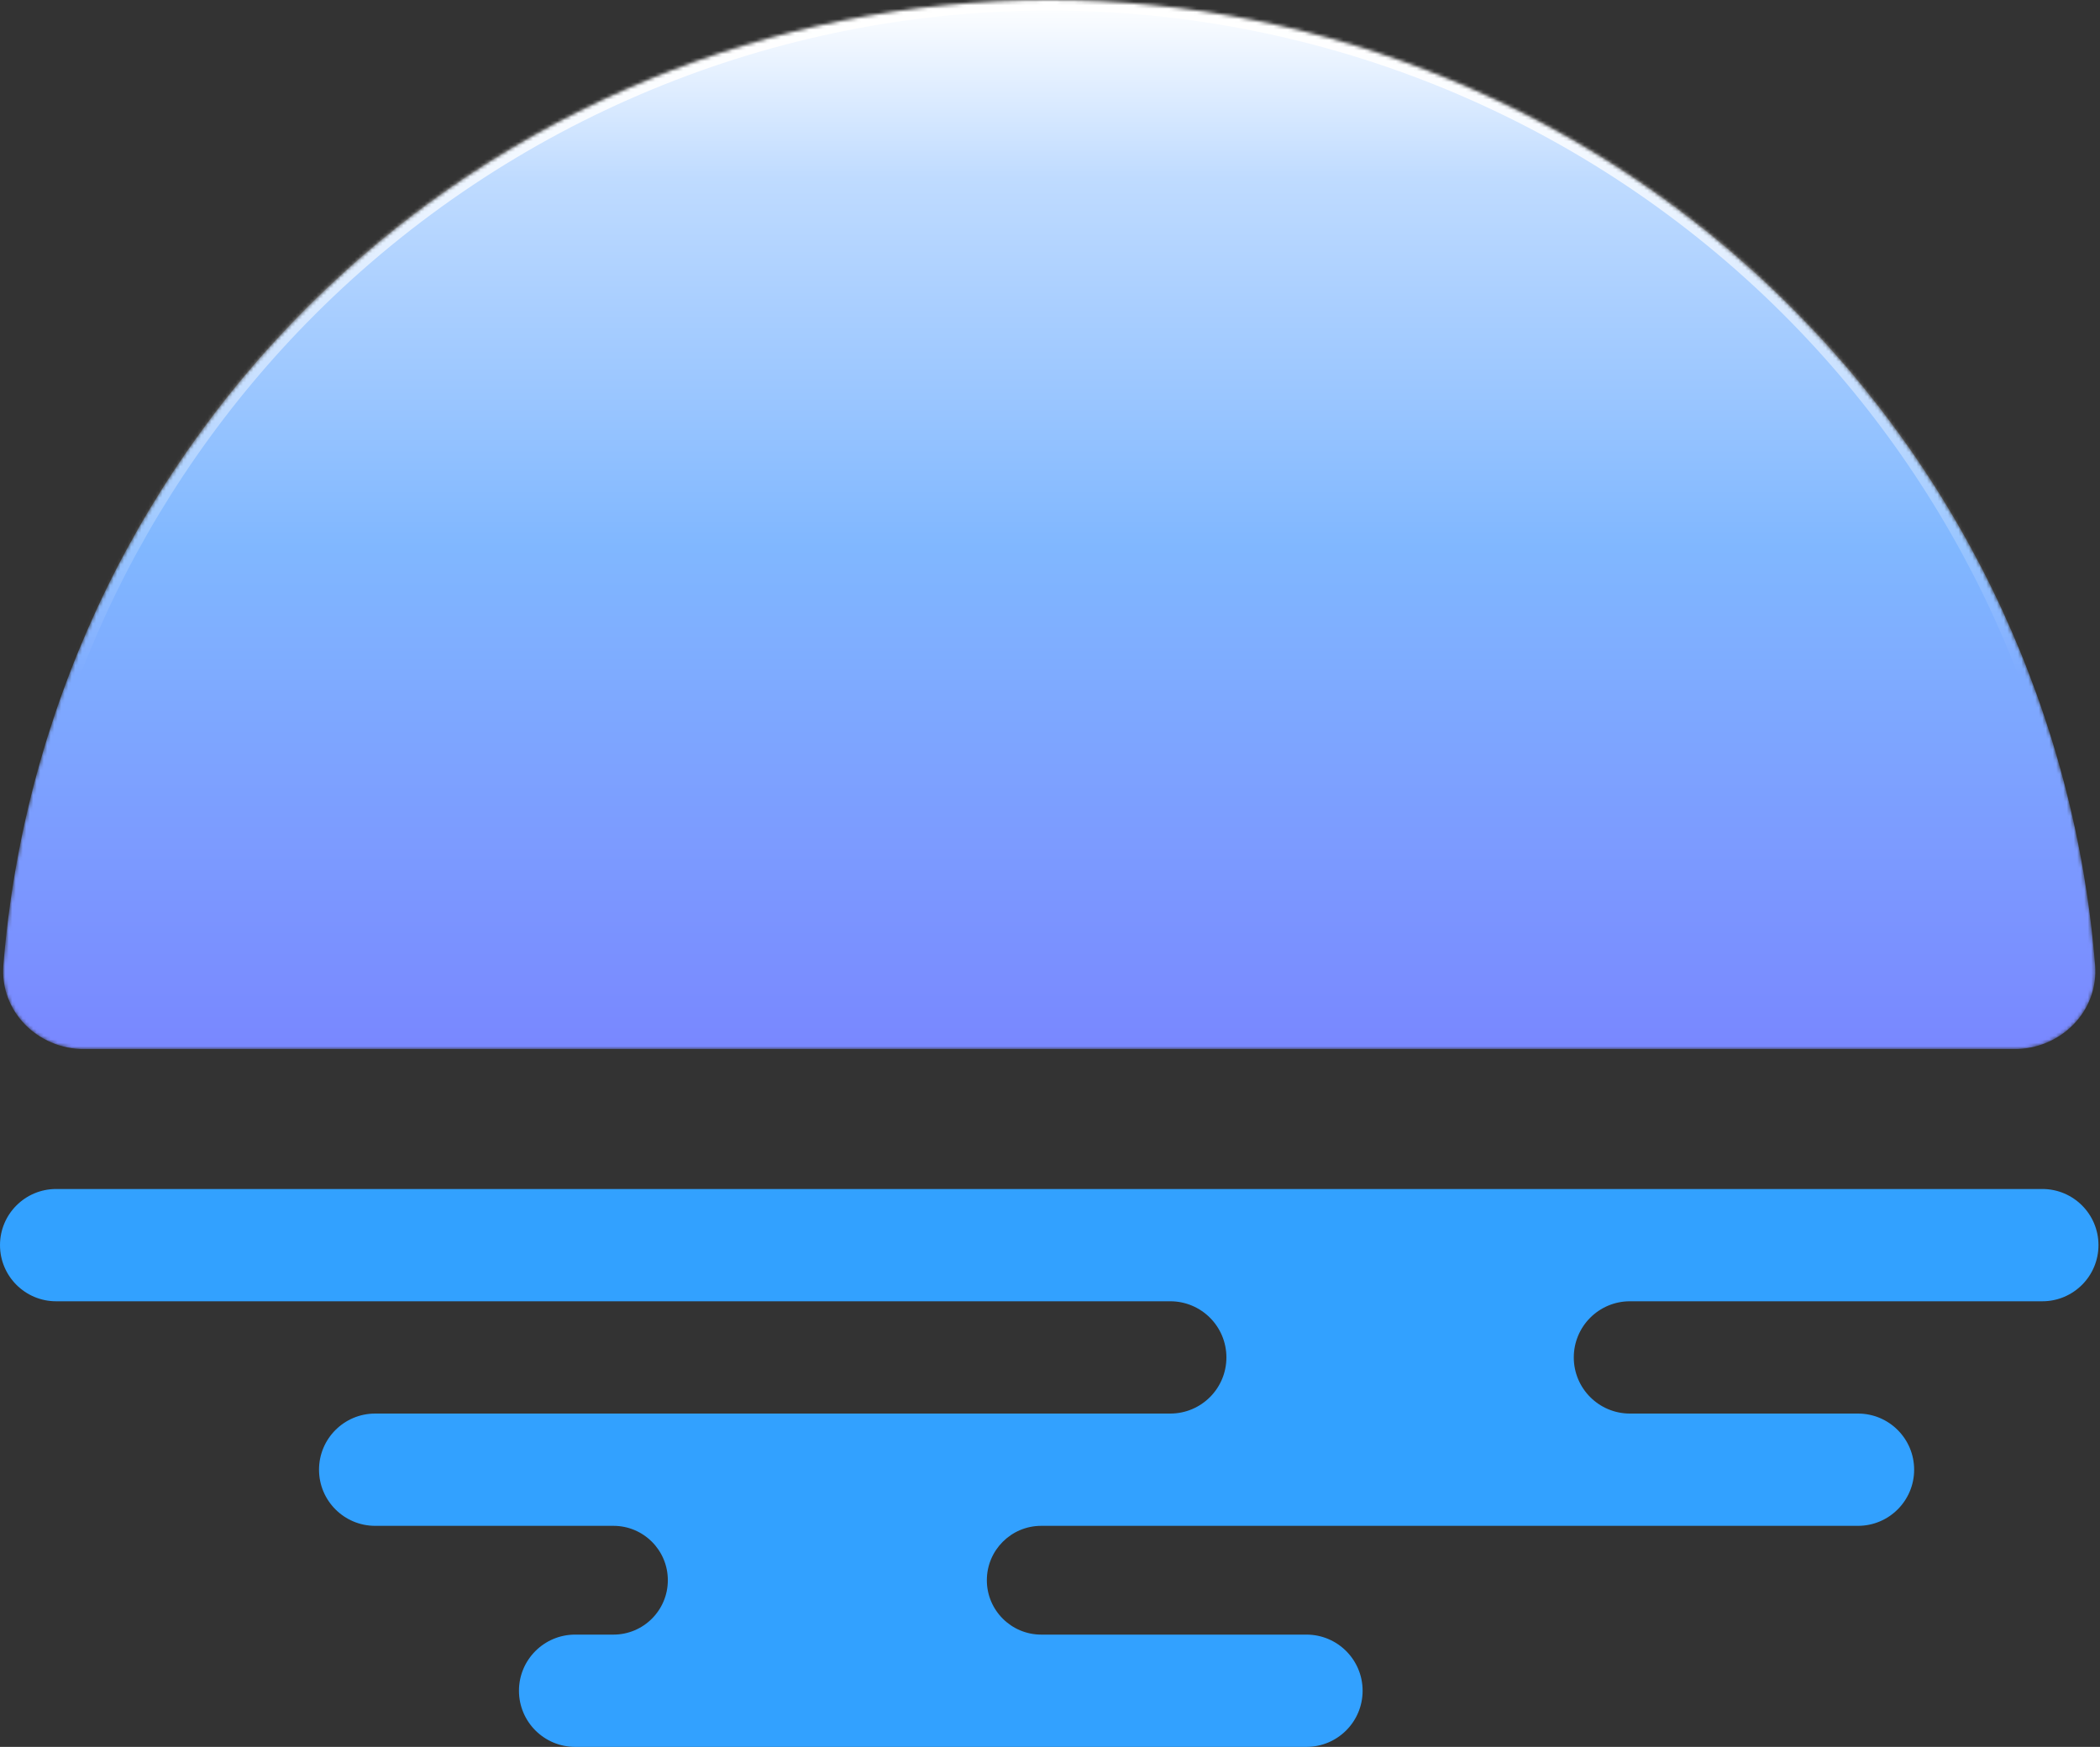 <svg width="601" height="500" viewBox="0 0 601 500" fill="none" xmlns="http://www.w3.org/2000/svg">
<rect x="0" y="0" width="601" height="500" fill="#333333" stroke="none"/>
<g clip-path="url(#clip0_71_211)">
<mask id="mask0_71_211" style="mask-type:luminance" maskUnits="userSpaceOnUse" x="0" y="0" width="600" height="301">
<path d="M576.461 300.282C589.771 300.282 600.664 289.471 599.597 276.203C593.903 205.377 563.224 138.561 512.613 87.951C456.3 31.637 379.921 6.01262e-06 300.282 0C220.643 -6.01262e-06 144.265 31.637 87.951 87.951C37.34 138.561 6.662 205.377 0.967 276.203C-0.1 289.471 10.792 300.282 24.103 300.282H300.282H576.461Z" fill="white"/>
</mask>
<g mask="url(#mask0_71_211)">
<path d="M576.461 300.282C589.771 300.282 600.664 289.471 599.597 276.203C593.903 205.377 563.224 138.561 512.613 87.951C456.3 31.637 379.921 6.01262e-06 300.282 0C220.643 -6.01262e-06 144.265 31.637 87.951 87.951C37.34 138.561 6.662 205.377 0.967 276.203C-0.1 289.471 10.792 300.282 24.103 300.282H300.282H576.461Z" fill="url(#paint0_linear_71_211)" stroke="url(#paint1_linear_71_211)" stroke-width="6.026"/>
</g>
</g>
<path d="M531.741 404.594C540.615 404.594 547.809 411.787 547.809 420.662C547.809 429.536 540.615 436.73 531.741 436.73H297.994C289.398 436.73 282.428 443.699 282.428 452.296V452.296C282.428 460.893 289.398 467.862 297.994 467.862H373.896C382.771 467.862 389.966 475.056 389.966 483.93C389.966 492.805 382.771 499.999 373.896 499.999H164.592C155.717 499.999 148.523 492.805 148.523 483.93C148.523 475.056 155.717 467.862 164.592 467.862H175.562C184.159 467.862 191.128 460.893 191.128 452.296V452.296C191.128 443.699 184.159 436.73 175.562 436.73H107.369C98.495 436.73 91.301 429.536 91.301 420.662C91.301 411.788 98.495 404.594 107.369 404.594H334.917C343.792 404.594 350.986 397.399 350.986 388.525V388.525C350.986 379.65 343.792 372.456 334.917 372.456H16.068C7.194 372.456 -0 365.262 -0 356.387C-9.61055e-05 347.513 7.194 340.319 16.068 340.319H584.494C593.368 340.319 600.563 347.513 600.563 356.387C600.563 365.262 593.368 372.456 584.494 372.456H466.472C457.597 372.456 450.403 379.65 450.403 388.525V388.525C450.403 397.399 457.597 404.594 466.472 404.594H531.741Z" fill="#32A1FF"/>
<defs>
<linearGradient id="paint0_linear_71_211" x1="300.282" y1="0" x2="300.282" y2="313.84" gradientUnits="userSpaceOnUse">
<stop stop-color="white"/>
<stop offset="0.163" stop-color="#BFDBFF"/>
<stop offset="0.5" stop-color="#80B7FF"/>
<stop offset="1" stop-color="#7883FF"/>
</linearGradient>
<linearGradient id="paint1_linear_71_211" x1="300.282" y1="0" x2="300.282" y2="193.325" gradientUnits="userSpaceOnUse">
<stop stop-color="white"/>
<stop offset="1" stop-color="white" stop-opacity="0"/>
</linearGradient>
<clipPath id="clip0_71_211">
<rect width="600.563" height="300.282" fill="white"/>
</clipPath>
</defs>
</svg>
